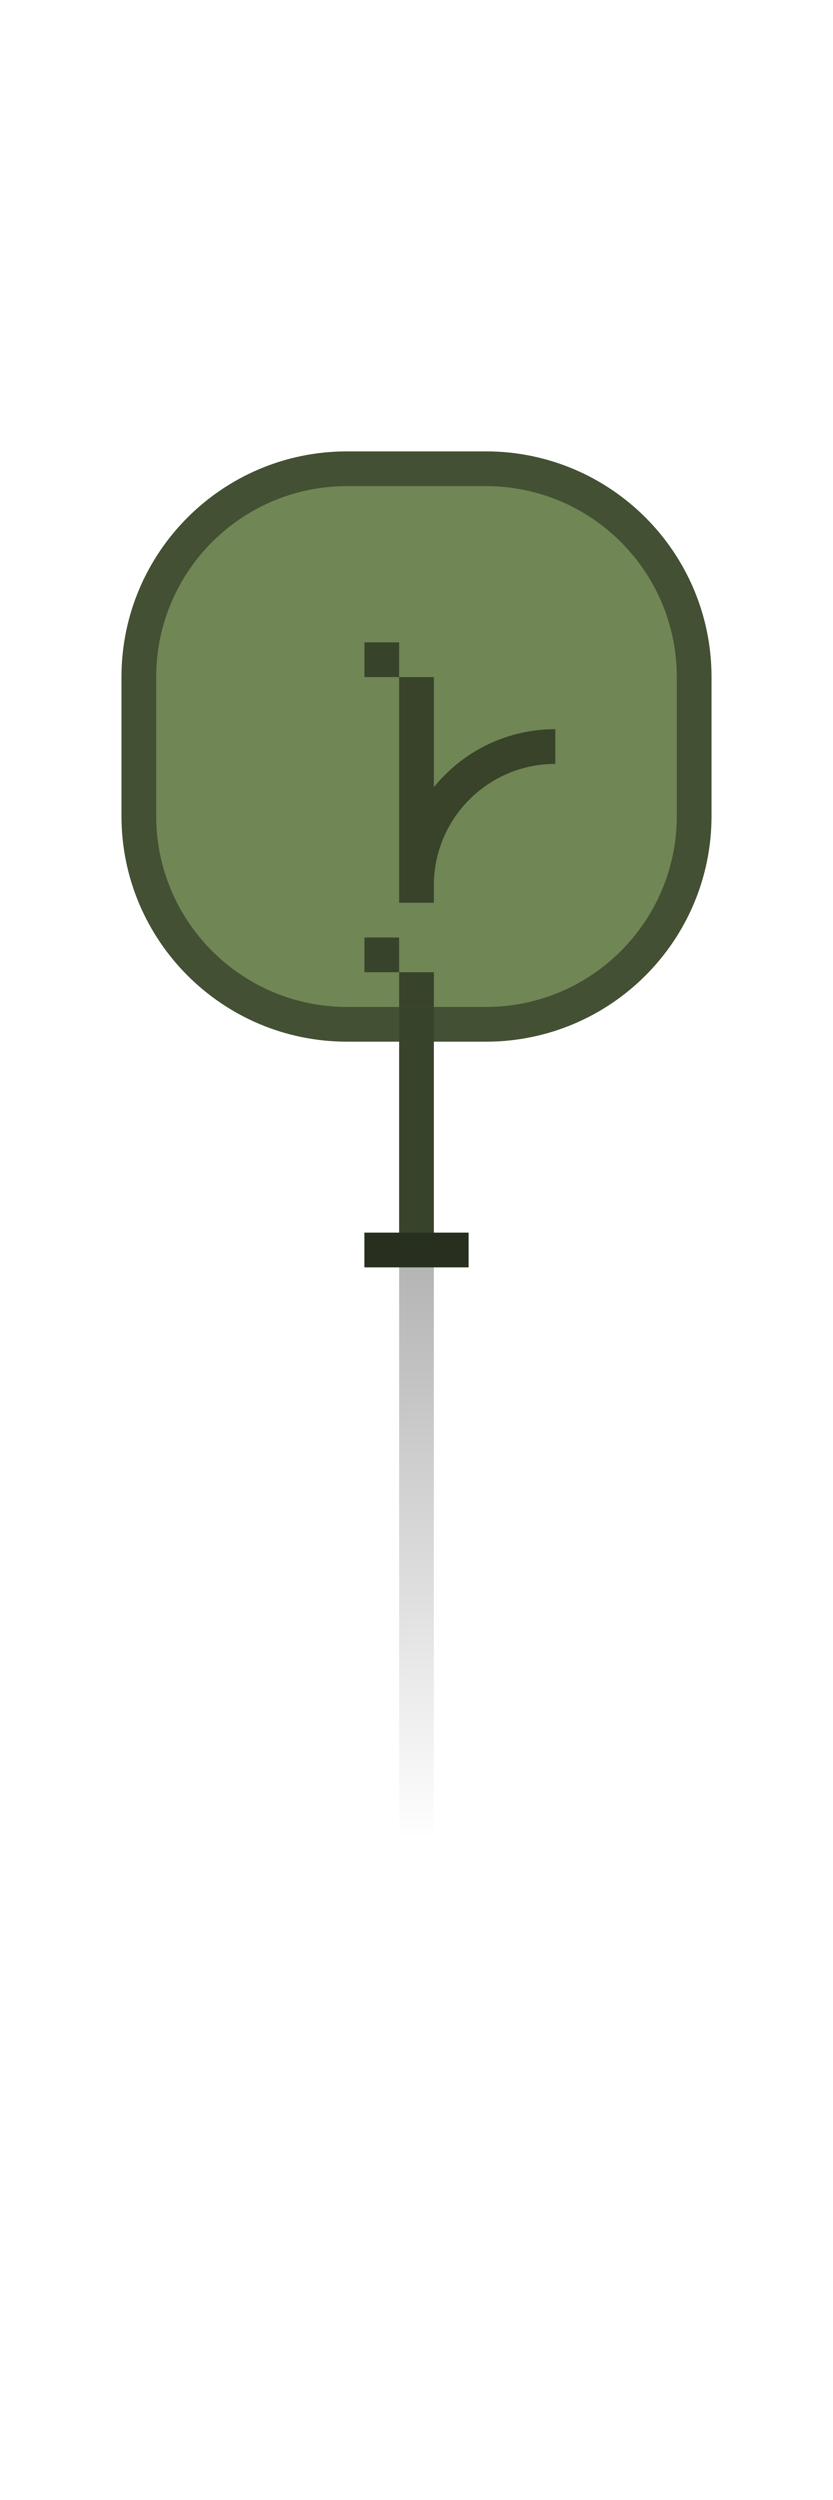 <svg width="48" height="144" viewBox="0 0 48 144" fill="none" xmlns="http://www.w3.org/2000/svg">
<path d="M24 38L24 72L21 72L27 72" stroke="#708655" stroke-width="2"/>
<path d="M24 38L24 72L21 72L27 72" stroke="#38432B" stroke-width="2"/>
<path opacity="0.3" d="M24 106L24 72L21 72L27 72" stroke="url(#paint0_linear_710_44574)" stroke-width="2"/>
<path d="M8 39C8 32.373 13.373 27 20 27H28C34.627 27 40 32.373 40 39V47C40 53.627 34.627 59 28 59H20C13.373 59 8 53.627 8 47V39Z" fill="#708655"/>
<path d="M8 39C8 32.373 13.373 27 20 27H28C34.627 27 40 32.373 40 39V47C40 53.627 34.627 59 28 59H20C13.373 59 8 53.627 8 47V39Z" stroke="#708655" stroke-width="2"/>
<path d="M8 39C8 32.373 13.373 27 20 27H28C34.627 27 40 32.373 40 39V47C40 53.627 34.627 59 28 59H20C13.373 59 8 53.627 8 47V39Z" stroke="black" stroke-opacity="0.4" stroke-width="2"/>
<path opacity="0.5" d="M32 43V43C27.582 43 24 46.582 24 51V52V39" stroke="black" stroke-width="2"/>
<rect x="23" y="58" width="2" height="2" fill="#38432B"/>
<rect x="23" y="56" width="2" height="2" fill="#38432B"/>
<rect x="21" y="54" width="2" height="2" fill="#38432B"/>
<rect x="21" y="37" width="2" height="2" fill="#38432B"/>
<defs>
<linearGradient id="paint0_linear_710_44574" x1="24" y1="72" x2="24" y2="106" gradientUnits="userSpaceOnUse">
<stop/>
<stop offset="1" stop-opacity="0"/>
</linearGradient>
</defs>
</svg>
